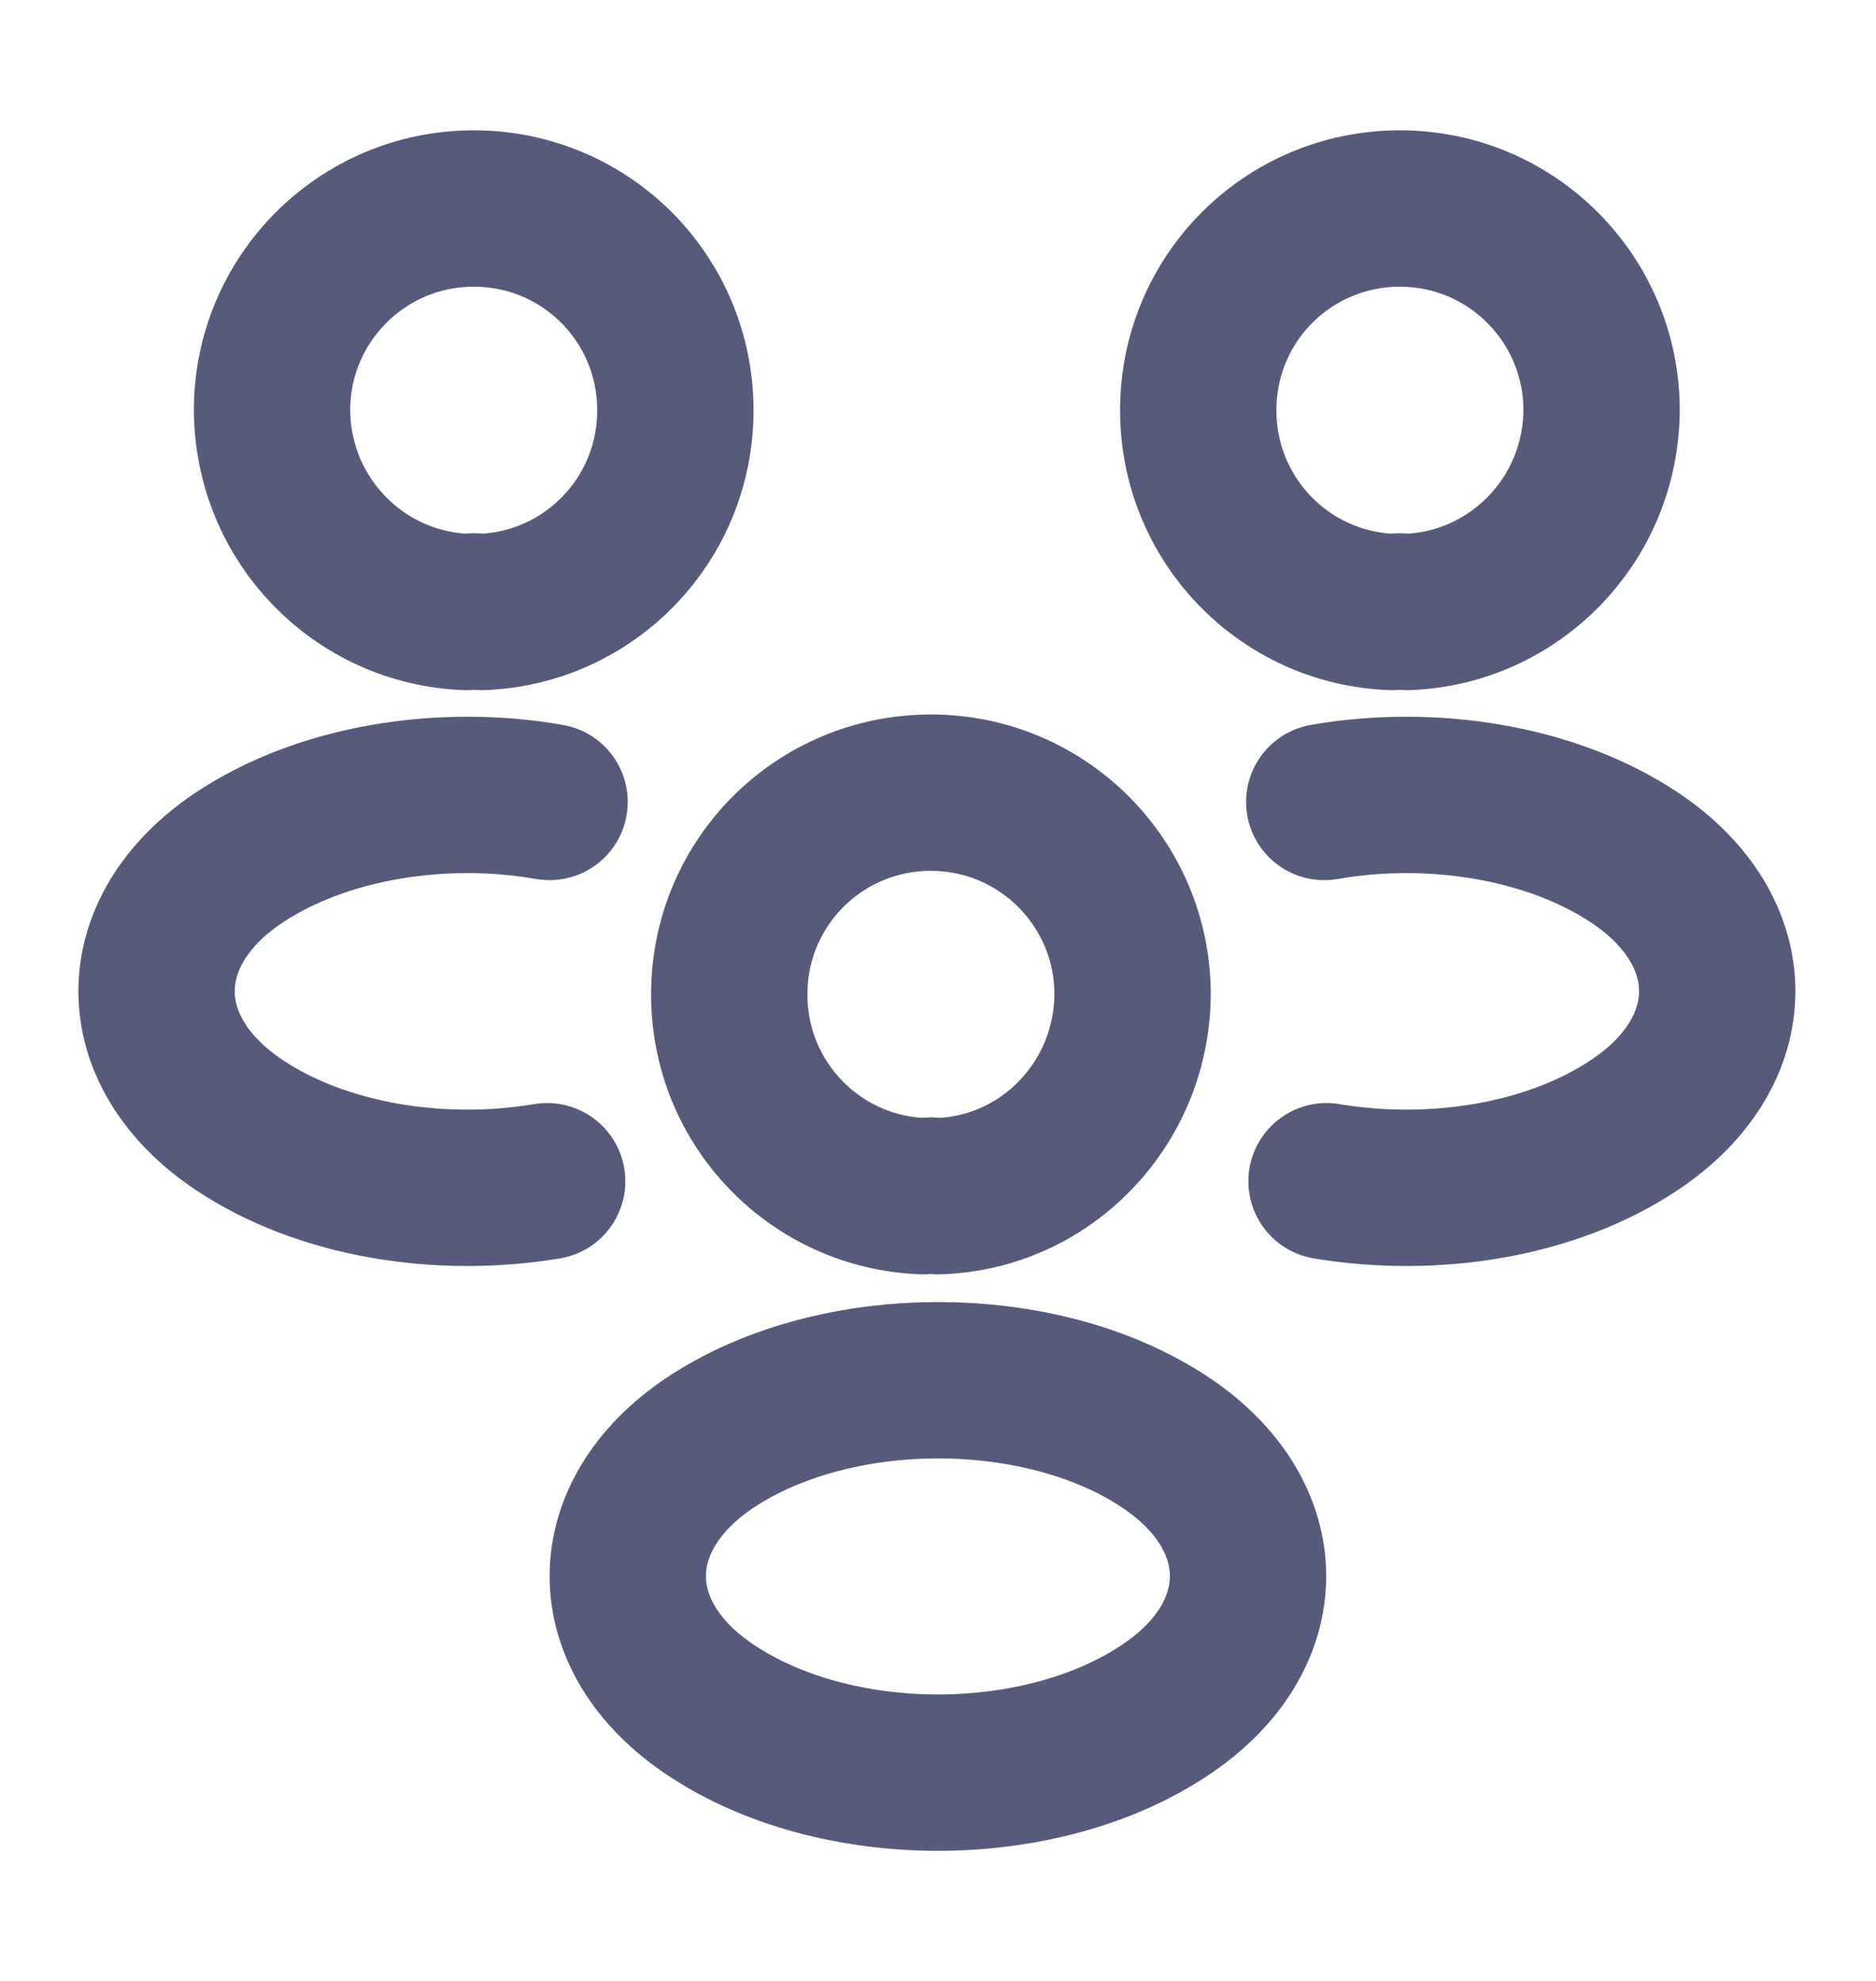 <svg width="18" height="19" viewBox="0 0 18 19" fill="none" xmlns="http://www.w3.org/2000/svg">
								<path d="M13.5 5.87C13.455 5.862 13.402 5.862 13.357 5.87C12.322 5.832 11.497 4.985 11.497 3.935C11.497 2.862 12.36 2 13.432 2C14.505 2 15.367 2.87 15.367 3.935C15.36 4.985 14.535 5.832 13.5 5.87Z" stroke="#575A7B" stroke-width="1.5" stroke-linecap="round" stroke-linejoin="round"></path>
								<path d="M12.728 11.33C13.756 11.502 14.888 11.322 15.683 10.79C16.741 10.085 16.741 8.93 15.683 8.225C14.881 7.692 13.733 7.512 12.706 7.692" stroke="#575A7B" stroke-width="1.5" stroke-linecap="round" stroke-linejoin="round"></path>
								<path d="M4.477 5.87C4.522 5.862 4.575 5.862 4.62 5.87C5.655 5.832 6.48 4.985 6.48 3.935C6.48 2.862 5.617 2 4.545 2C3.472 2 2.61 2.87 2.61 3.935C2.617 4.985 3.442 5.832 4.477 5.87Z" stroke="#575A7B" stroke-width="1.5" stroke-linecap="round" stroke-linejoin="round"></path>
								<path d="M5.25 11.33C4.223 11.502 3.09 11.322 2.295 10.79C1.238 10.085 1.238 8.93 2.295 8.225C3.098 7.692 4.245 7.512 5.273 7.692" stroke="#575A7B" stroke-width="1.5" stroke-linecap="round" stroke-linejoin="round"></path>
								<path d="M9 11.473C8.955 11.465 8.902 11.465 8.857 11.473C7.822 11.435 6.997 10.588 6.997 9.538C6.997 8.465 7.86 7.603 8.932 7.603C10.005 7.603 10.867 8.473 10.867 9.538C10.86 10.588 10.035 11.443 9 11.473Z" stroke="#575A7B" stroke-width="1.5" stroke-linecap="round" stroke-linejoin="round"></path>
								<path d="M6.817 13.835C5.759 14.54 5.759 15.695 6.817 16.4C8.017 17.203 9.982 17.203 11.182 16.4C12.239 15.695 12.239 14.54 11.182 13.835C9.989 13.04 8.017 13.04 6.817 13.835Z" stroke="#575A7B" stroke-width="1.5" stroke-linecap="round" stroke-linejoin="round"></path>
							</svg>